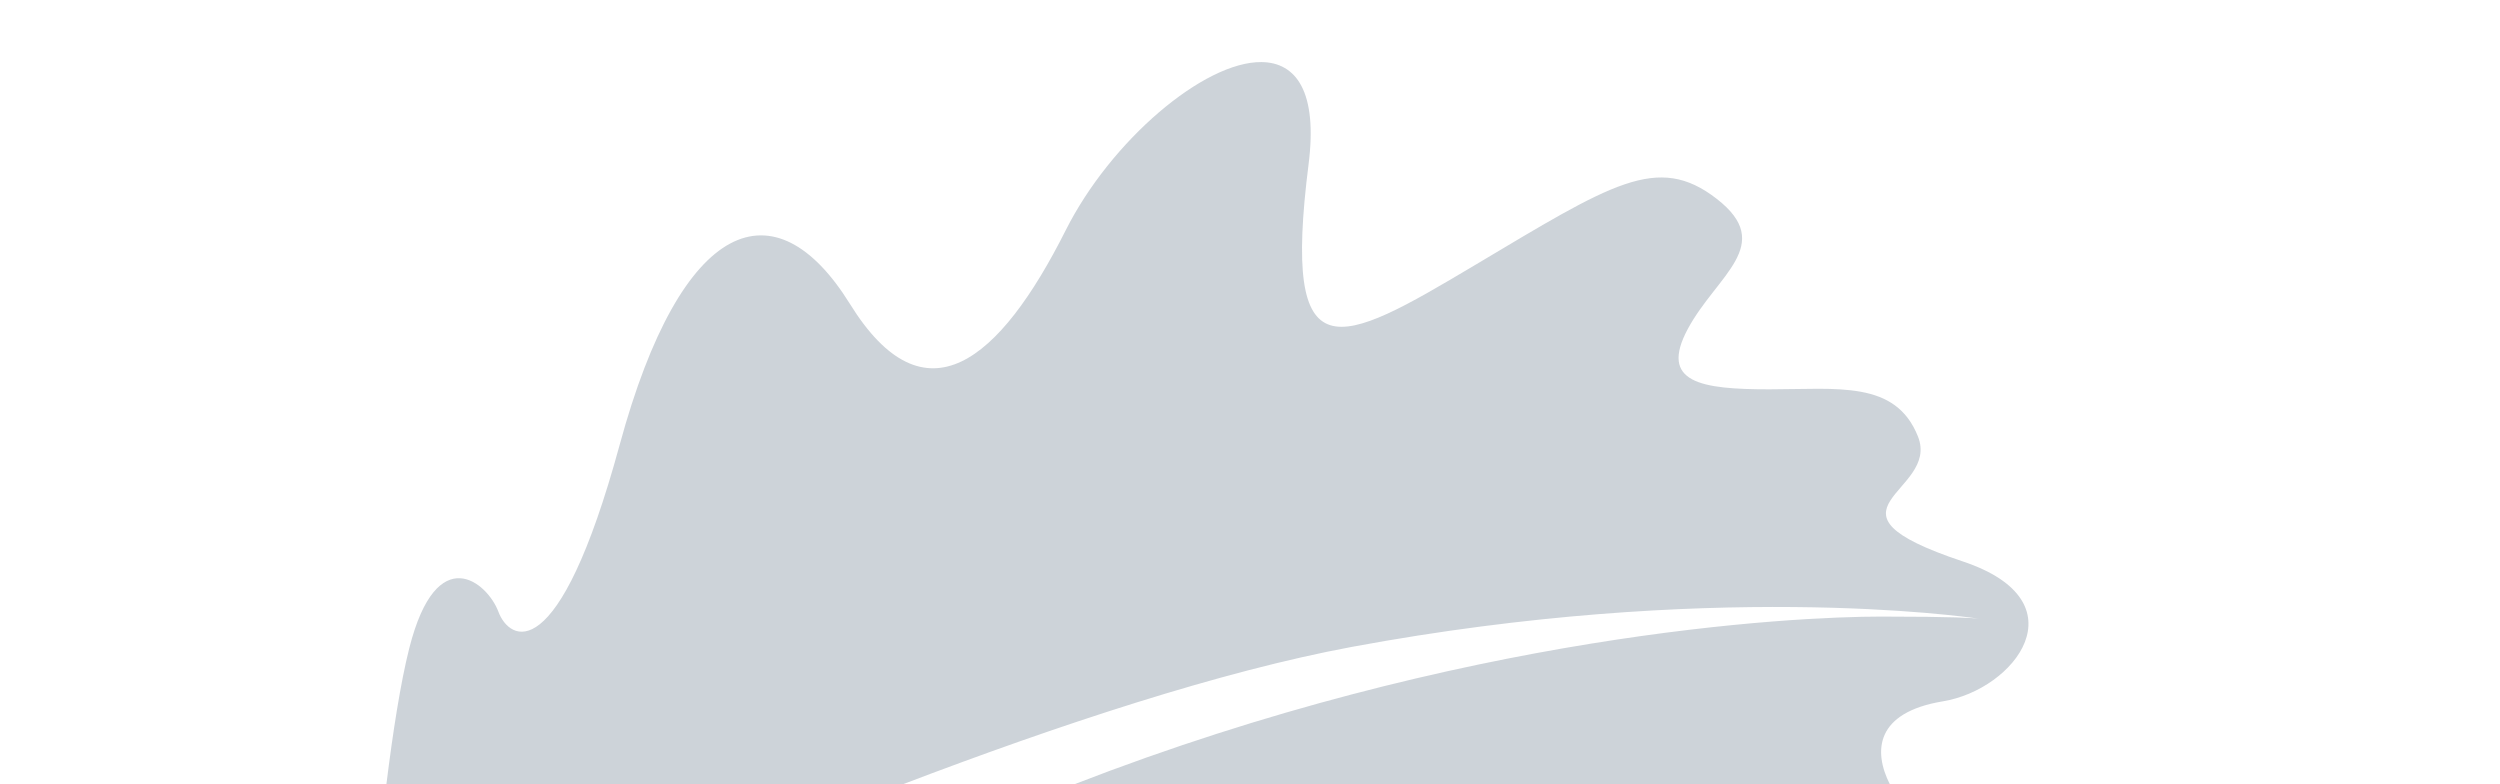<svg xmlns="http://www.w3.org/2000/svg" width="1600" height="502">
  <path
    d="M807.414 39.729c-36.81-.422-96.428 50.147-125.393 107.712-42.15 83.771-90.074 124.425-138.058 47.08-47.984-77.344-107.754-55.488-147.32 89.954-39.566 145.441-70.815 125.472-77.66 107.045-6.846-18.429-39.355-46.513-57.034 23.265-5.614 22.162-10.547 54.037-14.668 87.215h330.364c99.577-37.975 203.934-72.485 287.896-88.057 228.564-42.39 390.954-19.435 400.621-18-2.766-.356-14.574-1.336-62.205-1.336-57.226 0-267.246 10.612-516.557 107.393h522.13c-10.958-21.704-8.943-46.087 33.993-53.168 45.88-7.566 89.692-63.839 12.627-89.535-99.812-33.28-14.312-43.715-28.623-79.865-14.31-36.15-51.35-30.266-95.125-30.266s-70.715-4.203-52.195-38.672c18.52-34.47 56.404-53.806 18.521-83.23-37.882-29.424-67.363-9.638-154.914 42.486-87.55 52.123-123.583 71.754-106.318-64.691 5.88-46.469-7.995-65.078-30.082-65.33z"
    fill="#728395" fill-opacity=".353"
  />
</svg>